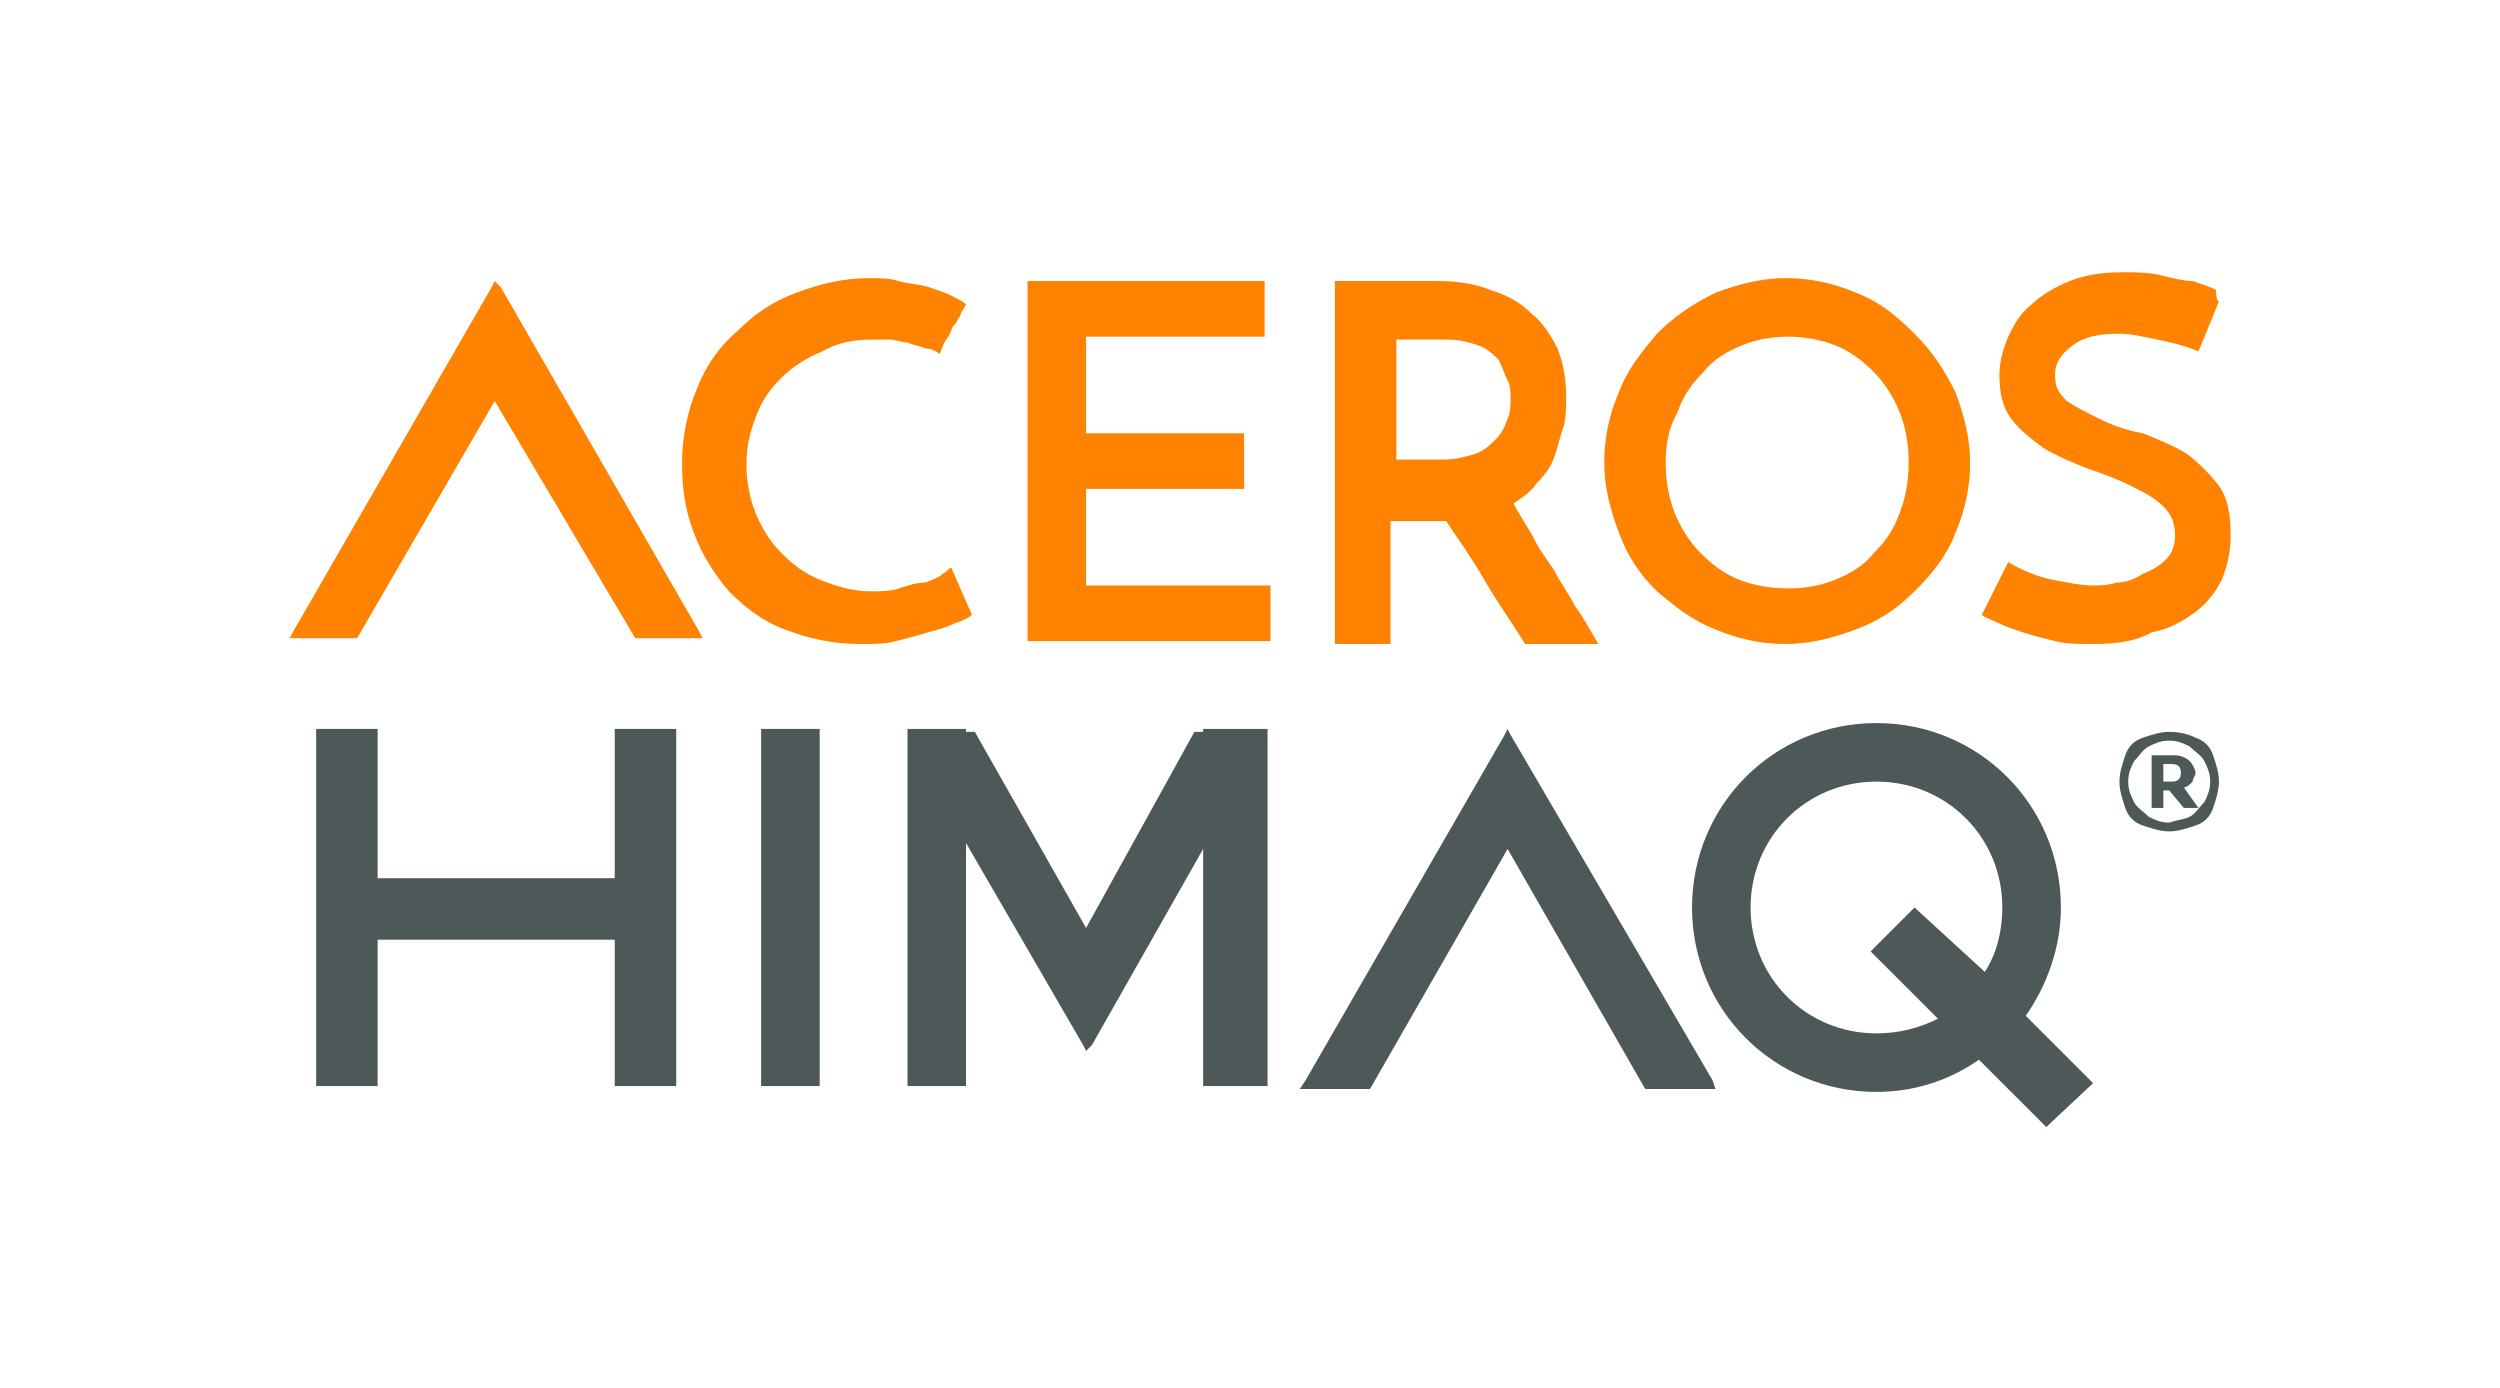 <?xml version="1.0" encoding="utf-8"?>
<!-- Generator: Adobe Illustrator 27.0.0, SVG Export Plug-In . SVG Version: 6.00 Build 0)  -->
<svg version="1.1" id="Capa_1" xmlns="http://www.w3.org/2000/svg" xmlns:xlink="http://www.w3.org/1999/xlink" x="0px" y="0px"
	 viewBox="0 0 85.4 47.4" style="enable-background:new 0 0 85.4 47.4;" xml:space="preserve">
<style type="text/css">
	.st0{fill:#4D5858;}
	.st1{fill:#FF8300;}
</style>
<g>
	<polygon class="st0" points="21,24.9 21,30 12.9,30 12.9,24.9 10.8,24.9 10.8,37.1 12.9,37.1 12.9,32.1 21,32.1 21,37.1 23.1,37.1 
		23.1,24.9 	"/>
	<polygon class="st0" points="58.5,36.9 51.6,25.1 51.5,24.9 51.4,25.1 44.6,36.9 44.4,37.2 46.8,37.2 51.5,29 56.2,37.2 58.3,37.2 
		58.6,37.2 	"/>
	<path class="st1" d="M33.2,21c-0.1,0.1-0.3,0.2-0.6,0.3c-0.2,0.1-0.5,0.2-0.9,0.3c-0.3,0.1-0.7,0.2-1.1,0.3
		C30.3,22,29.8,22,29.4,22c-1,0-1.8-0.2-2.6-0.5c-0.8-0.3-1.4-0.8-1.9-1.3c-0.5-0.6-0.9-1.2-1.2-2c-0.3-0.8-0.4-1.5-0.4-2.4
		c0-0.9,0.2-1.8,0.5-2.5c0.3-0.8,0.8-1.5,1.4-2c0.6-0.6,1.2-1,2-1.3c0.8-0.3,1.6-0.5,2.5-0.5c0.3,0,0.7,0,1,0.1
		c0.3,0.1,0.7,0.1,1,0.2c0.3,0.1,0.6,0.2,0.8,0.3c0.2,0.1,0.4,0.2,0.5,0.3c-0.1,0.2-0.2,0.3-0.2,0.4c-0.1,0.1-0.1,0.2-0.2,0.3
		c-0.1,0.1-0.1,0.2-0.2,0.4c-0.1,0.1-0.2,0.3-0.3,0.6c-0.1-0.1-0.3-0.2-0.5-0.2c-0.2-0.1-0.4-0.1-0.6-0.2c-0.2,0-0.4-0.1-0.6-0.1
		c-0.2,0-0.4,0-0.6,0c-0.6,0-1.2,0.1-1.7,0.4c-0.5,0.2-1,0.5-1.4,0.9c-0.4,0.4-0.7,0.8-0.9,1.4c-0.2,0.5-0.3,1-0.3,1.6
		c0,0.5,0.1,1.1,0.3,1.6c0.2,0.5,0.5,1,0.9,1.4c0.4,0.4,0.8,0.7,1.3,0.9c0.5,0.2,1.1,0.4,1.7,0.4c0.4,0,0.7,0,1-0.1
		c0.3-0.1,0.6-0.2,0.9-0.2c0.3-0.1,0.5-0.2,0.6-0.3c0.2-0.1,0.2-0.2,0.3-0.2L33.2,21z"/>
	<path class="st1" d="M35.1,21.9V9.6h8.1v1.9h-6.1v3.3h5.4v1.9h-5.4V20h6.3v1.9H35.1z"/>
	<path class="st1" d="M45.6,21.9V9.6h3.5c0.7,0,1.3,0.1,1.8,0.3c0.6,0.2,1,0.4,1.4,0.8c0.4,0.3,0.7,0.8,0.9,1.2
		c0.2,0.5,0.3,1,0.3,1.7c0,0.3,0,0.7-0.1,1c-0.1,0.3-0.2,0.7-0.3,1c-0.1,0.3-0.3,0.6-0.6,0.9c-0.2,0.3-0.5,0.5-0.8,0.7
		c0.2,0.4,0.5,0.8,0.7,1.2c0.2,0.4,0.5,0.8,0.7,1.1c0.2,0.4,0.5,0.8,0.7,1.2c0.3,0.4,0.5,0.8,0.8,1.3h-2.5c-0.5-0.8-1-1.5-1.4-2.2
		c-0.4-0.7-0.9-1.4-1.3-2h-0.2h-1.7v4.2H45.6z M47.7,15.7h1.6c0.4,0,0.8-0.1,1.1-0.2c0.3-0.1,0.5-0.3,0.7-0.5
		c0.2-0.2,0.3-0.4,0.4-0.7c0.1-0.2,0.1-0.5,0.1-0.7c0-0.2,0-0.4-0.1-0.6c-0.1-0.2-0.2-0.5-0.3-0.7c-0.2-0.2-0.4-0.4-0.7-0.5
		c-0.3-0.1-0.6-0.2-1.1-0.2h-1.7V15.7z"/>
	<path class="st1" d="M54.8,15.8c0-0.9,0.2-1.7,0.5-2.4c0.3-0.8,0.8-1.4,1.3-2c0.6-0.6,1.2-1,2-1.4c0.8-0.3,1.6-0.5,2.4-0.5
		c0.9,0,1.7,0.2,2.4,0.5c0.8,0.3,1.4,0.8,2,1.4c0.6,0.6,1,1.2,1.4,2c0.3,0.8,0.5,1.6,0.5,2.4c0,0.9-0.2,1.7-0.5,2.4
		c-0.3,0.8-0.8,1.4-1.4,2c-0.6,0.6-1.2,1-2,1.3c-0.8,0.3-1.6,0.5-2.4,0.5c-0.9,0-1.7-0.2-2.4-0.5c-0.8-0.3-1.4-0.8-2-1.3
		c-0.6-0.6-1-1.2-1.3-2C55,17.4,54.8,16.6,54.8,15.8z M56.9,15.8c0,0.6,0.1,1.2,0.3,1.7c0.2,0.5,0.5,1,0.9,1.4
		c0.4,0.4,0.8,0.7,1.3,0.9c0.5,0.2,1.1,0.3,1.7,0.3c0.6,0,1.1-0.1,1.6-0.3c0.5-0.2,1-0.5,1.3-0.9c0.4-0.4,0.7-0.8,0.9-1.4
		c0.2-0.5,0.3-1.1,0.3-1.7c0-0.6-0.1-1.2-0.3-1.7c-0.2-0.5-0.5-1-0.9-1.4c-0.4-0.4-0.8-0.7-1.3-0.9c-0.5-0.2-1.1-0.3-1.6-0.3
		c-0.6,0-1.1,0.1-1.6,0.3c-0.5,0.2-1,0.5-1.3,0.9c-0.4,0.4-0.7,0.8-0.9,1.4C57,14.6,56.9,15.2,56.9,15.8z"/>
	<path class="st1" d="M75.8,10.3L75.1,12c-0.5-0.2-0.9-0.3-1.4-0.4c-0.5-0.1-0.9-0.2-1.3-0.2c-0.7,0-1.2,0.1-1.6,0.4
		c-0.4,0.3-0.6,0.6-0.6,1c0,0.4,0.1,0.6,0.4,0.9c0.3,0.2,0.7,0.4,1.1,0.6c0.4,0.2,0.9,0.4,1.5,0.5c0.5,0.2,1,0.4,1.5,0.7
		c0.4,0.3,0.8,0.7,1.1,1.1c0.3,0.4,0.4,1,0.4,1.7c0,0.5-0.1,1-0.3,1.5c-0.2,0.4-0.5,0.8-0.9,1.1c-0.4,0.3-0.9,0.6-1.5,0.7
		C73,21.9,72.3,22,71.5,22c-0.5,0-0.9,0-1.3-0.1c-0.4-0.1-0.8-0.2-1.1-0.3c-0.3-0.1-0.6-0.2-0.8-0.3c-0.2-0.1-0.5-0.2-0.6-0.3
		l0.9-1.8c0.5,0.3,1,0.5,1.5,0.6c0.5,0.1,1,0.2,1.4,0.2c0.2,0,0.5,0,0.8-0.1c0.3,0,0.6-0.1,0.9-0.3c0.3-0.1,0.6-0.3,0.8-0.5
		c0.2-0.2,0.3-0.5,0.3-0.8c0-0.4-0.1-0.7-0.4-1c-0.3-0.3-0.7-0.5-1.1-0.7c-0.4-0.2-0.9-0.4-1.5-0.6c-0.5-0.2-1-0.4-1.5-0.7
		c-0.4-0.3-0.8-0.6-1.1-1c-0.3-0.4-0.4-0.9-0.4-1.5c0-0.4,0.1-0.8,0.3-1.3c0.2-0.4,0.4-0.8,0.8-1.1c0.3-0.3,0.8-0.6,1.3-0.8
		c0.5-0.2,1.1-0.3,1.8-0.3c0.4,0,0.9,0,1.3,0.1c0.4,0.1,0.8,0.2,1.1,0.2c0.3,0.1,0.6,0.2,0.8,0.3C75.7,10.3,75.8,10.3,75.8,10.3z"/>
	<polygon class="st0" points="41.1,24.9 41.1,25 40.9,25 40.8,25 40.8,25 37.1,31.7 33.3,25 33.2,25 33.1,25 33,25 33,24.9 31,24.9 
		31,37.1 33,37.1 33,28.8 37,35.7 37.1,35.9 37.3,35.7 41.1,29 41.1,37.1 43.3,37.1 43.3,24.9 	"/>
	<path class="st0" d="M71.5,37l-2.3-2.3c0.7-1,1.2-2.3,1.2-3.7c0-3.5-2.8-6.3-6.3-6.3c-3.5,0-6.3,2.8-6.3,6.3c0,3.5,2.8,6.3,6.3,6.3
		c1.3,0,2.5-0.4,3.5-1.1l2.3,2.3L71.5,37z M64.1,35.3c-2.4,0-4.3-1.9-4.3-4.3c0-2.4,1.9-4.3,4.3-4.3s4.3,1.9,4.3,4.3
		c0,0.8-0.2,1.6-0.6,2.2L65.4,31l-1.5,1.5l2.3,2.3C65.6,35.1,64.9,35.3,64.1,35.3z"/>
	<path class="st0" d="M75,25.2c0.3,0.1,0.5,0.3,0.6,0.6c0.1,0.3,0.2,0.6,0.2,0.9c0,0.3-0.1,0.6-0.2,0.9c-0.1,0.3-0.3,0.5-0.6,0.6
		c-0.3,0.1-0.6,0.2-0.9,0.2c-0.3,0-0.6-0.1-0.9-0.2c-0.3-0.1-0.5-0.3-0.6-0.6c-0.1-0.3-0.2-0.6-0.2-0.9c0-0.3,0.1-0.6,0.2-0.9
		c0.1-0.3,0.3-0.5,0.6-0.6c0.3-0.1,0.6-0.2,0.9-0.2C74.5,25,74.8,25.1,75,25.2z M74.8,27.9c0.2-0.1,0.3-0.3,0.5-0.5
		c0.1-0.2,0.2-0.4,0.2-0.7c0-0.3-0.1-0.5-0.2-0.7c-0.1-0.2-0.3-0.3-0.5-0.5c-0.2-0.1-0.4-0.2-0.7-0.2c-0.3,0-0.5,0.1-0.7,0.2
		c-0.2,0.1-0.3,0.3-0.5,0.5c-0.1,0.2-0.2,0.4-0.2,0.7c0,0.3,0.1,0.5,0.2,0.7c0.1,0.2,0.3,0.3,0.5,0.5c0.2,0.1,0.4,0.2,0.7,0.2
		C74.4,28,74.6,28,74.8,27.9z M74.9,26.7c-0.1,0.1-0.2,0.2-0.3,0.2l0.5,0.7h-0.5L74.1,27h-0.2v0.6h-0.4v-1.8h0.8
		c0.2,0,0.4,0.1,0.5,0.2c0.1,0.1,0.2,0.3,0.2,0.4C75,26.5,74.9,26.6,74.9,26.7z M73.9,26.7h0.3c0.2,0,0.3-0.1,0.3-0.3
		c0-0.2-0.1-0.3-0.3-0.3h-0.3V26.7z"/>
	<path class="st0" d="M26,24.9H28v12.2H26V24.9z"/>
	<polygon class="st1" points="23.9,21.6 17.1,9.8 16.9,9.6 16.8,9.8 10,21.6 9.9,21.8 12.2,21.8 16.9,13.7 21.7,21.8 23.8,21.8 
		24,21.8 	"/>
</g>
</svg>
